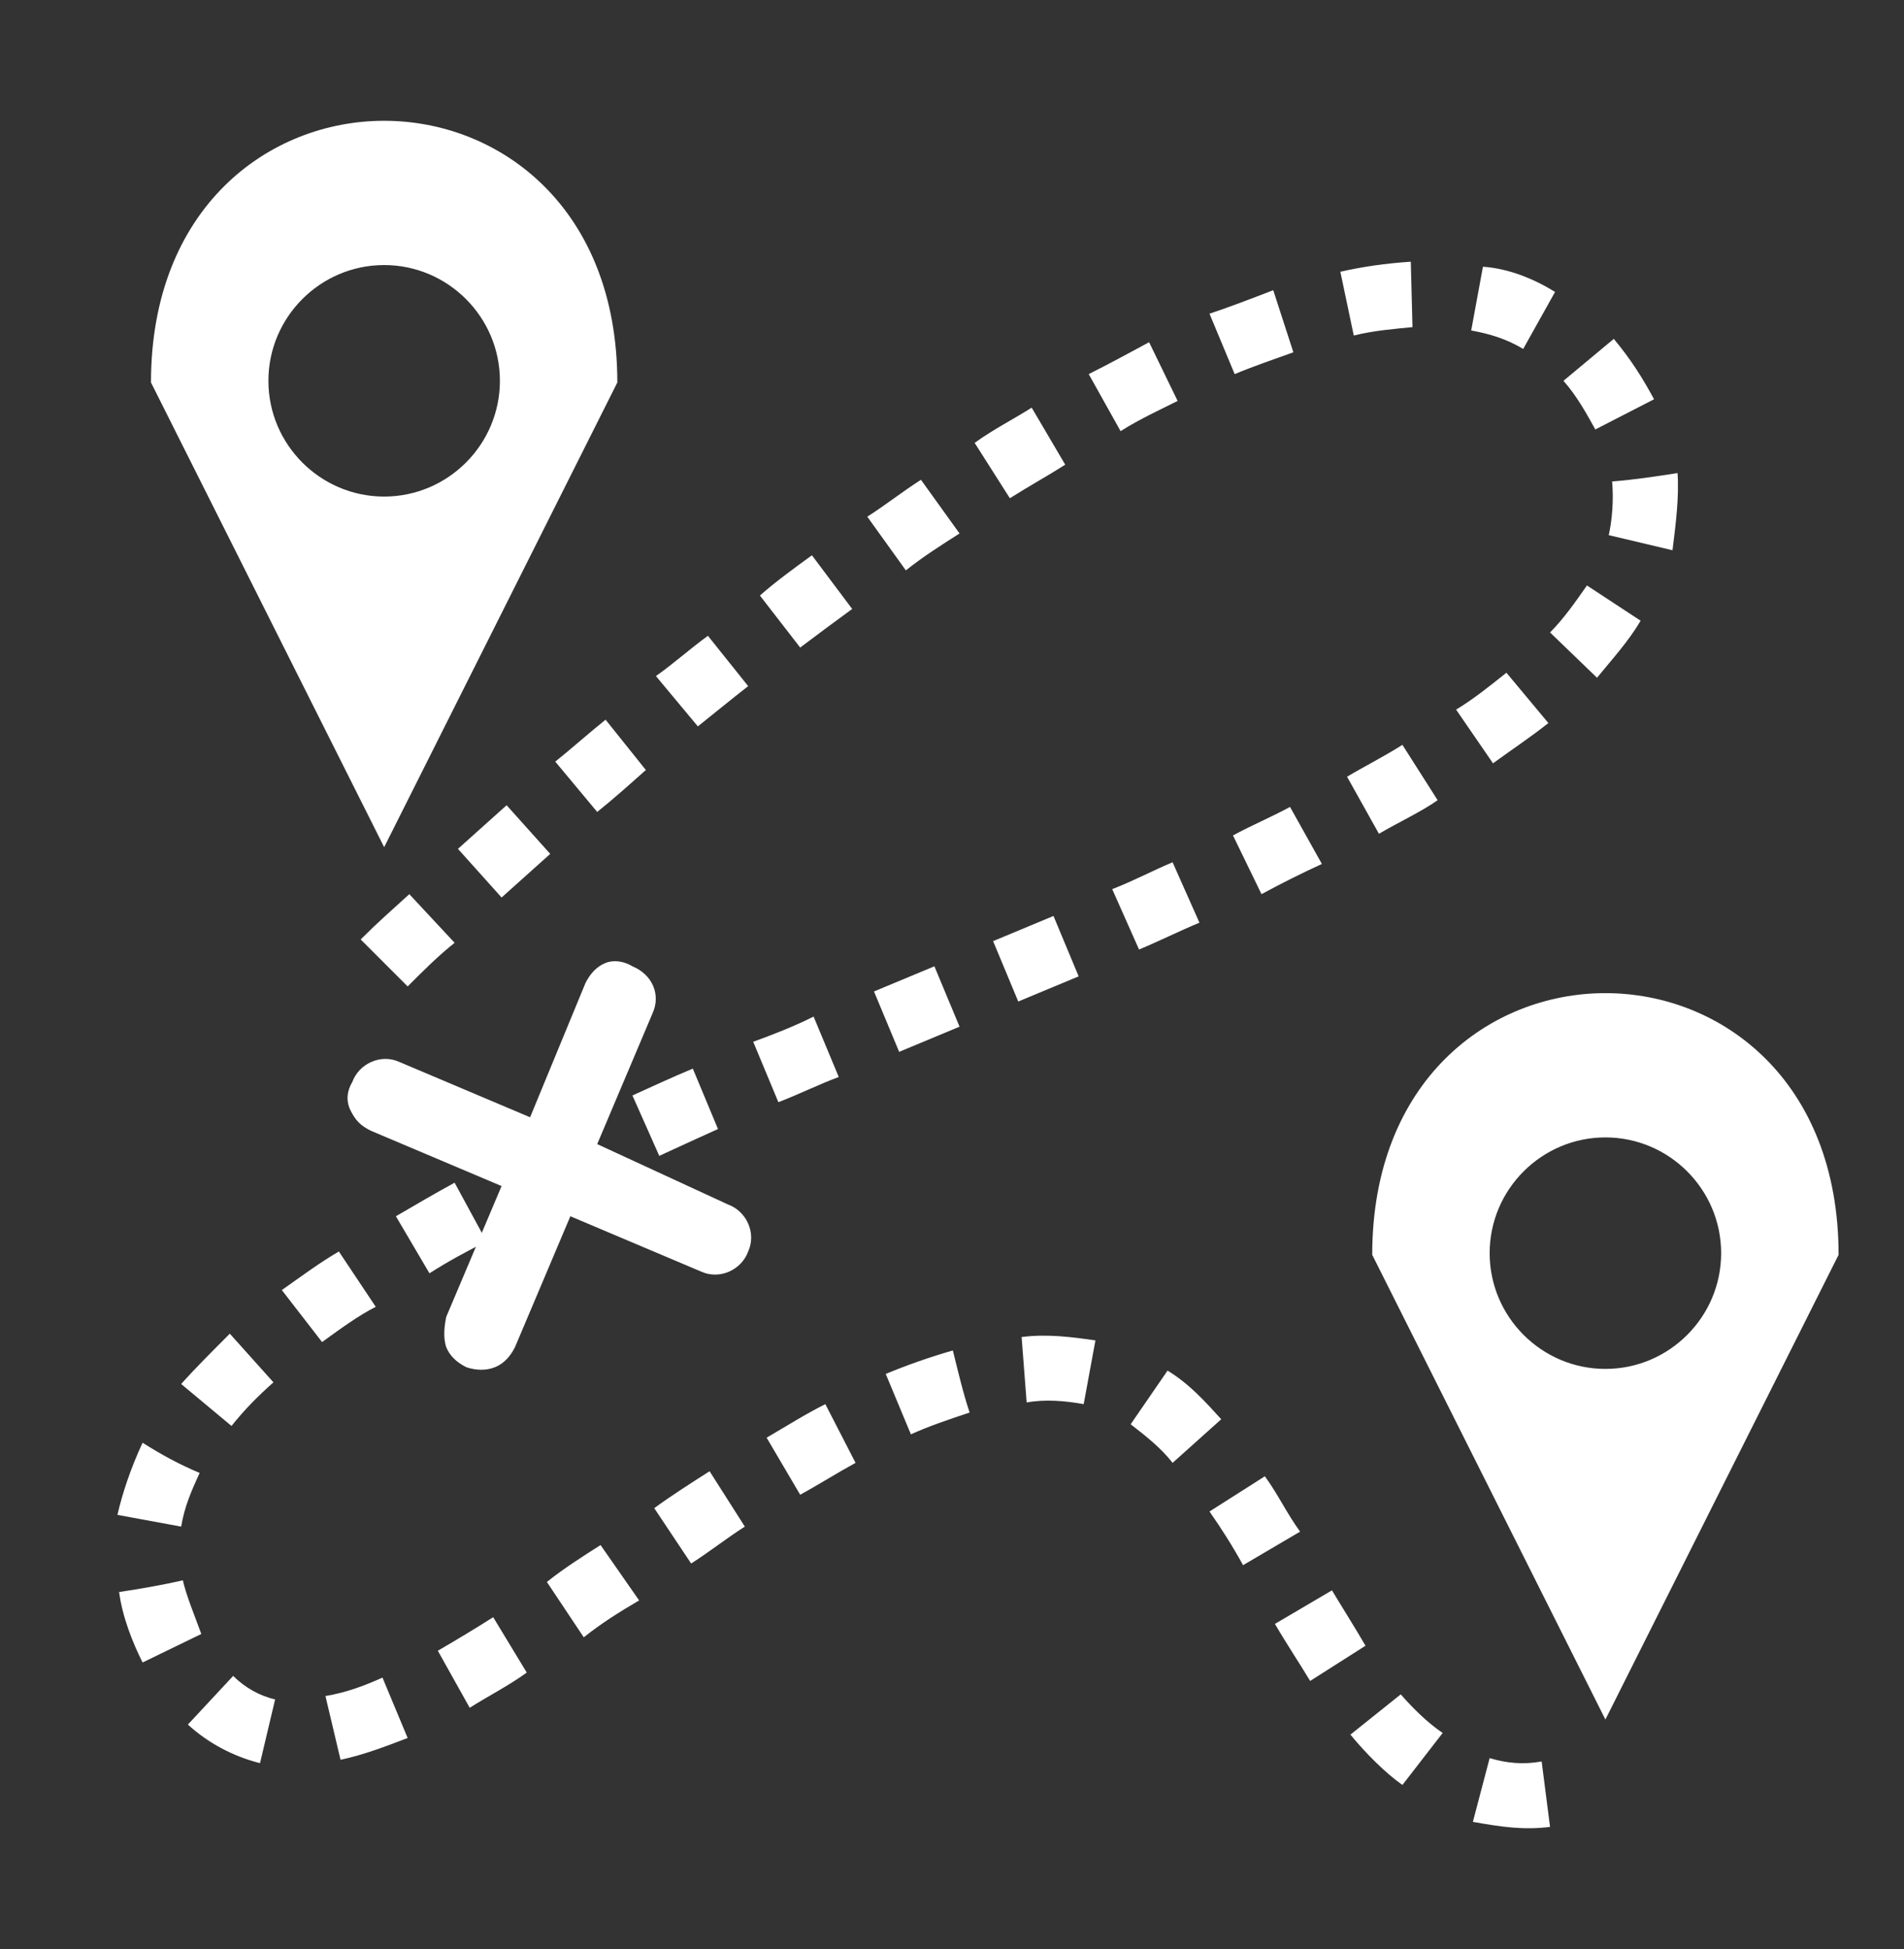 <?xml version="1.0" encoding="utf-8"?>
<!-- Generator: $$$/GeneralStr/196=Adobe Illustrator 27.6.0, SVG Export Plug-In . SVG Version: 6.00 Build 0)  -->
<svg version="1.1" id="Calque_1" xmlns="http://www.w3.org/2000/svg" xmlns:xlink="http://www.w3.org/1999/xlink" x="0px" y="0px"
	 viewBox="0 0 113.5 116.2" style="enable-background:new 0 0 113.5 116.2;" xml:space="preserve">
<rect x="0" y="0" width="113.5" height="116.2" fill="#333333" stroke="none"/>
<style type="text/css">
	.st0{display:none;}
	.st1{display:none;fill:#FFFFFF;}
	.st2{display:inline;fill:none;stroke:#FFFFFF;stroke-width:4;stroke-linejoin:round;stroke-miterlimit:10;}
	.st3{display:inline;fill:none;stroke:#FFFFFF;stroke-width:4;stroke-linecap:round;stroke-linejoin:round;stroke-miterlimit:10;}
	.st4{fill:#FFFFFF;}
</style>
<rect x="-618.3" y="-208.5" class="st0" width="279" height="249"/>
<path class="st1" d="M106.7,106.7l-2.5,2.5c-2.8,2.8-7.3,2.8-10.1,0L73.8,89c-2.3-2.3-2.6-5.9-1-8.6L61.8,69.3
	c-6,4.4-13.3,7.1-21.3,7.1c-19.8,0-35.8-16-35.8-35.8s16-35.8,35.8-35.8s35.8,16,35.8,35.8c0,9.2-3.5,17.6-9.2,23.9l10.8,10.8
	c2.7-1.6,6.3-1.3,8.6,1l20.2,20.2C109.5,99.4,109.5,103.9,106.7,106.7L106.7,106.7z M67.3,40.5c0-14.8-12-26.8-26.8-26.8
	s-26.8,12-26.8,26.8s12,26.8,26.8,26.8S67.3,55.3,67.3,40.5L67.3,40.5z"/>
<g class="st0">
	<path class="st2" d="M108.7,74.6c-4.4,0.8-8.1,0-9.7-2.8c-1.6-2.8-0.4-6.8,2.4-10.1c-3.6-3.6-7.7-6-12.5-7.3c-1.2,4-4,7.3-7.3,7.3
		s-6-2.8-7.3-7.3c-4.8,1.2-9.3,3.6-12.5,7.3c2.8,3.2,4,7.3,2.4,10.1c-1.6,2.8-5.6,3.6-9.7,2.8c-1.2,2.4-1.6,4.8-1.6,7.3
		c0,2.4,0.4,4.8,0.8,7.3c4.4-0.8,8.1,0,9.7,2.8c1.6,2.8,0.4,6.8-2.4,10.1c3.6,3.6,7.7,6,12.5,7.3c1.2-4,4-7.3,7.3-7.3s6,2.8,7.3,7.3
		c4.8-1.2,9.3-3.6,12.5-7.3c-2.8-3.2-4-7.3-2.4-10.1c1.6-2.8,5.6-3.6,9.7-2.8c0.8-2.4,0.8-4.8,0.8-7.3
		C108.7,79.5,109.1,77.1,108.7,74.6z"/>
	<circle class="st2" cx="81.3" cy="81.9" r="8.1"/>
	<line class="st3" x1="12.8" y1="41.6" x2="77.2" y2="41.6"/>
	<path class="st3" d="M34.9,25.9L30.1,9l0,0c9.3-4.8,20.5-4.8,29.8,0l0,0l-4.8,16.9"/>
	<path class="st3" d="M59.1,13c8.1,4.8,13.3,13.7,13.3,23.8v4.8"/>
	<path class="st3" d="M17.6,41.6v-4.8c0-10.1,5.2-18.9,13.3-23.8"/>
	<path class="st3" d="M24.9,41.6v8.1c0,8.5,3.6,16.1,10.1,20.1l0,0c0,8.5-5.2,15.7-12.9,17.7C13.2,89.9,6.7,98,4.7,107.7
		c0,1.2,0.8,2.4,2,2.4H45"/>
</g>
<g>
	<path class="st4" d="M22.9,7.2C16,7.2,9,12.4,9,22.8l13.9,27.7l13.9-27.7C36.8,12.4,29.8,7.2,22.9,7.2L22.9,7.2z M84.1,15.6
		c-1.5,0.1-2.9,0.3-4.2,0.6l0.8,3.8c1.2-0.3,2.5-0.4,3.5-0.5L84.1,15.6z M22.9,15.8c3.8,0,6.9,3.1,6.9,6.9c0,3.8-3.1,6.9-6.9,6.9
		c-3.8,0-6.9-3.1-6.9-6.9C16,18.9,19.1,15.8,22.9,15.8z M88.4,15.9l-0.7,3.8c1.1,0.2,2.1,0.5,3.1,1.1l1.9-3.4
		C91.4,16.6,89.9,16,88.4,15.9L88.4,15.9z M75.9,17.3c-1.3,0.5-2.6,1-3.8,1.4l1.5,3.6c1.2-0.5,2.4-0.9,3.5-1.3L75.9,17.3z
		 M96.2,20.2l-3,2.5c0.8,0.9,1.4,2,1.9,2.9l3.5-1.8C97.9,22.5,97.2,21.4,96.2,20.2z M68.5,20.4c-1.3,0.7-2.4,1.3-3.6,1.9l1.9,3.4
		c1.1-0.7,2.4-1.3,3.4-1.8L68.5,20.4z M61.5,24.3c-1.1,0.7-2.3,1.3-3.4,2.1l2.1,3.3c1.1-0.7,2.2-1.3,3.3-2L61.5,24.3z M100,28.2
		c-1.3,0.2-2.6,0.4-3.9,0.5c0.1,1.1,0,2.3-0.2,3.2l3.8,0.9C99.9,31.2,100.1,29.6,100,28.2L100,28.2z M54.9,28.6
		c-1.1,0.7-2.1,1.5-3.2,2.2l2.3,3.2c1-0.8,2.1-1.5,3.2-2.2L54.9,28.6z M48.4,33.1c-1.1,0.8-2.2,1.6-3.1,2.4l2.4,3.1
		c1.2-0.9,2-1.5,3.1-2.3L48.4,33.1z M94.6,34.9c-0.7,1-1.4,2-2.2,2.8l2.8,2.7c0.9-1.1,1.9-2.2,2.6-3.4L94.6,34.9z M42.2,37.9
		c-1.1,0.8-2.1,1.7-3.1,2.4l2.5,3c1-0.8,2.1-1.7,3-2.4L42.2,37.9z M89.8,40.1c-1,0.8-2,1.6-3,2.2l2.2,3.2c1.1-0.8,2.3-1.6,3.3-2.4
		L89.8,40.1z M36.1,42.9c-1,0.8-2,1.7-3,2.5l2.5,3c1-0.8,2-1.7,2.9-2.5L36.1,42.9z M83.6,44.4c-1.1,0.7-2.3,1.3-3.3,1.9l1.9,3.4
		c1.2-0.7,2.5-1.3,3.5-2L83.6,44.4z M30.2,48c-1,0.9-1.9,1.7-2.9,2.6l2.6,2.9c1-0.9,1.9-1.7,2.9-2.6L30.2,48z M76.9,48.1
		c-1.1,0.6-2.3,1.1-3.4,1.7l1.7,3.5c1.3-0.7,2.3-1.2,3.6-1.8L76.9,48.1z M69.9,51.4c-1.2,0.5-2.3,1.1-3.6,1.6l1.6,3.6
		c1.2-0.5,2.4-1.1,3.6-1.6L69.9,51.4z M24.4,53.3c-1.1,1-1.9,1.7-2.9,2.7l2.8,2.8c1-1,1.8-1.8,2.8-2.6L24.4,53.3z M62.8,54.6
		c-1.2,0.5-2.4,1-3.6,1.5l1.5,3.6c1.2-0.5,2.4-1,3.6-1.5L62.8,54.6z M55.7,57.6c-1.2,0.5-2.4,1-3.6,1.5l1.5,3.6
		c1.2-0.5,2.4-1,3.6-1.5L55.7,57.6z M95.7,59.2c-6.9,0-13.9,5.2-13.9,15.6l13.9,27.7l13.9-27.7C109.6,64.4,102.6,59.2,95.7,59.2z
		 M48.5,60.6c-1.2,0.6-2.5,1.1-3.6,1.5l1.5,3.6c1.3-0.5,2.5-1.1,3.6-1.5L48.5,60.6z M41.3,63.7c-1.2,0.5-2.5,1.1-3.6,1.6l1.6,3.6
		c1.3-0.6,2.4-1.1,3.5-1.6L41.3,63.7z M34.1,67c-1.2,0.6-2.5,1.2-3.6,1.7l1.8,3.5c1.2-0.6,2.4-1.2,3.4-1.7L34.1,67z M95.7,67.8
		c3.8,0,6.9,3.1,6.9,6.9c0,3.8-3.1,6.9-6.9,6.9c-3.8,0-6.9-3.1-6.9-6.9C88.8,70.9,91.9,67.8,95.7,67.8z M27.1,70.5
		c-1.1,0.6-2.3,1.3-3.5,2l2,3.4c1.1-0.7,2.2-1.3,3.4-1.9L27.1,70.5z M20.2,74.6c-1.2,0.7-2.4,1.6-3.4,2.3l2.4,3.1
		c1.1-0.8,2.2-1.6,3.2-2.1L20.2,74.6z M13.7,79.5c-1,1-2.1,2.1-2.9,3l3,2.5c0.8-1,1.6-1.8,2.5-2.6L13.7,79.5z M60.9,79.7l0.3,3.9
		c1.1-0.2,2.3-0.1,3.4,0.1l0.7-3.8C63.9,79.7,62.4,79.5,60.9,79.7L60.9,79.7z M52.8,81.9l1.5,3.6c1.1-0.5,2.3-0.9,3.5-1.3
		c-0.4-1.2-0.7-2.5-1-3.7C55.4,80.9,54,81.4,52.8,81.9L52.8,81.9z M69.6,81.7l-2.2,3.2c0.9,0.7,1.8,1.4,2.5,2.3l2.9-2.6
		C71.8,83.5,70.9,82.5,69.6,81.7z M49.2,83.7c-1.2,0.6-2.3,1.3-3.5,2l2,3.4c1.1-0.6,2.2-1.3,3.3-1.9L49.2,83.7z M8.5,86
		C7.8,87.5,7.3,89,7,90.3l3.8,0.7c0.2-1.2,0.6-2.1,1.1-3.2C10.7,87.3,9.6,86.7,8.5,86z M42.3,87.7c-1.1,0.7-2.2,1.4-3.3,2.2l2.2,3.3
		c1.1-0.7,2.1-1.5,3.2-2.2L42.3,87.7z M75.4,88l-3.3,2.1c0.7,1,1.4,2.1,2,3.2l3.4-2C76.7,90.2,76.2,89.1,75.4,88L75.4,88z
		 M35.8,92.1c-1.1,0.7-2.2,1.4-3.2,2.2l2.2,3.3c1-0.8,2.1-1.5,3.3-2.2L35.8,92.1z M10.9,94.2c-1.3,0.3-2.5,0.5-3.8,0.7
		c0.2,1.5,0.8,3,1.4,4.2l3.5-1.7C11.6,96.3,11.1,95.1,10.9,94.2z M79.4,94.8l-3.4,2c0.7,1.2,1.5,2.4,2.1,3.4l3.3-2.1
		C80.7,96.9,80,95.8,79.4,94.8L79.4,94.8z M29.4,96.4c-1.1,0.7-2.1,1.3-3.3,2l1.9,3.4c1.1-0.7,2.3-1.3,3.4-2.1L29.4,96.4z
		 M13.9,99.9l-2.7,2.9c1.2,1.1,2.7,1.9,4.3,2.3l0.9-3.8C15.5,101.1,14.6,100.6,13.9,99.9z M22.8,100c-1.1,0.5-2.2,0.9-3.4,1.1
		l0.9,3.8c1.4-0.3,2.7-0.8,4-1.3L22.8,100z M83.5,101l-3,2.4c0.9,1.1,2.1,2.3,3.1,3l2.4-3.1C85.1,102.7,84.2,101.8,83.5,101
		L83.5,101z M88.8,104.8l-1,3.8c1.7,0.3,3,0.5,4.6,0.3l-0.5-3.9C90.8,105.2,89.8,105.1,88.8,104.8z"/>
	<path class="st4" d="M35.6,68.2l3.3-7.8c0.5-1.1,0-2.3-1.2-2.8l0,0c-0.5-0.3-1.1-0.4-1.6-0.2c-0.5,0.2-0.9,0.6-1.2,1.2l-3.3,8
		l-7.8-3.3c-1.1-0.5-2.4,0.1-2.8,1.2c-0.3,0.5-0.4,1.1-0.1,1.7s0.6,0.9,1.2,1.2l7.8,3.3l-3.3,7.8c-0.1,0.5-0.2,1.2,0,1.8
		c0.2,0.5,0.6,0.9,1.2,1.2c0.6,0.2,1.2,0.2,1.7,0c0.5-0.2,0.9-0.6,1.2-1.2l3.3-7.8l7.8,3.3c1.1,0.5,2.4-0.1,2.8-1.2
		c0.5-1.1-0.1-2.4-1.2-2.8L35.6,68.2z"/>
</g>
</svg>
